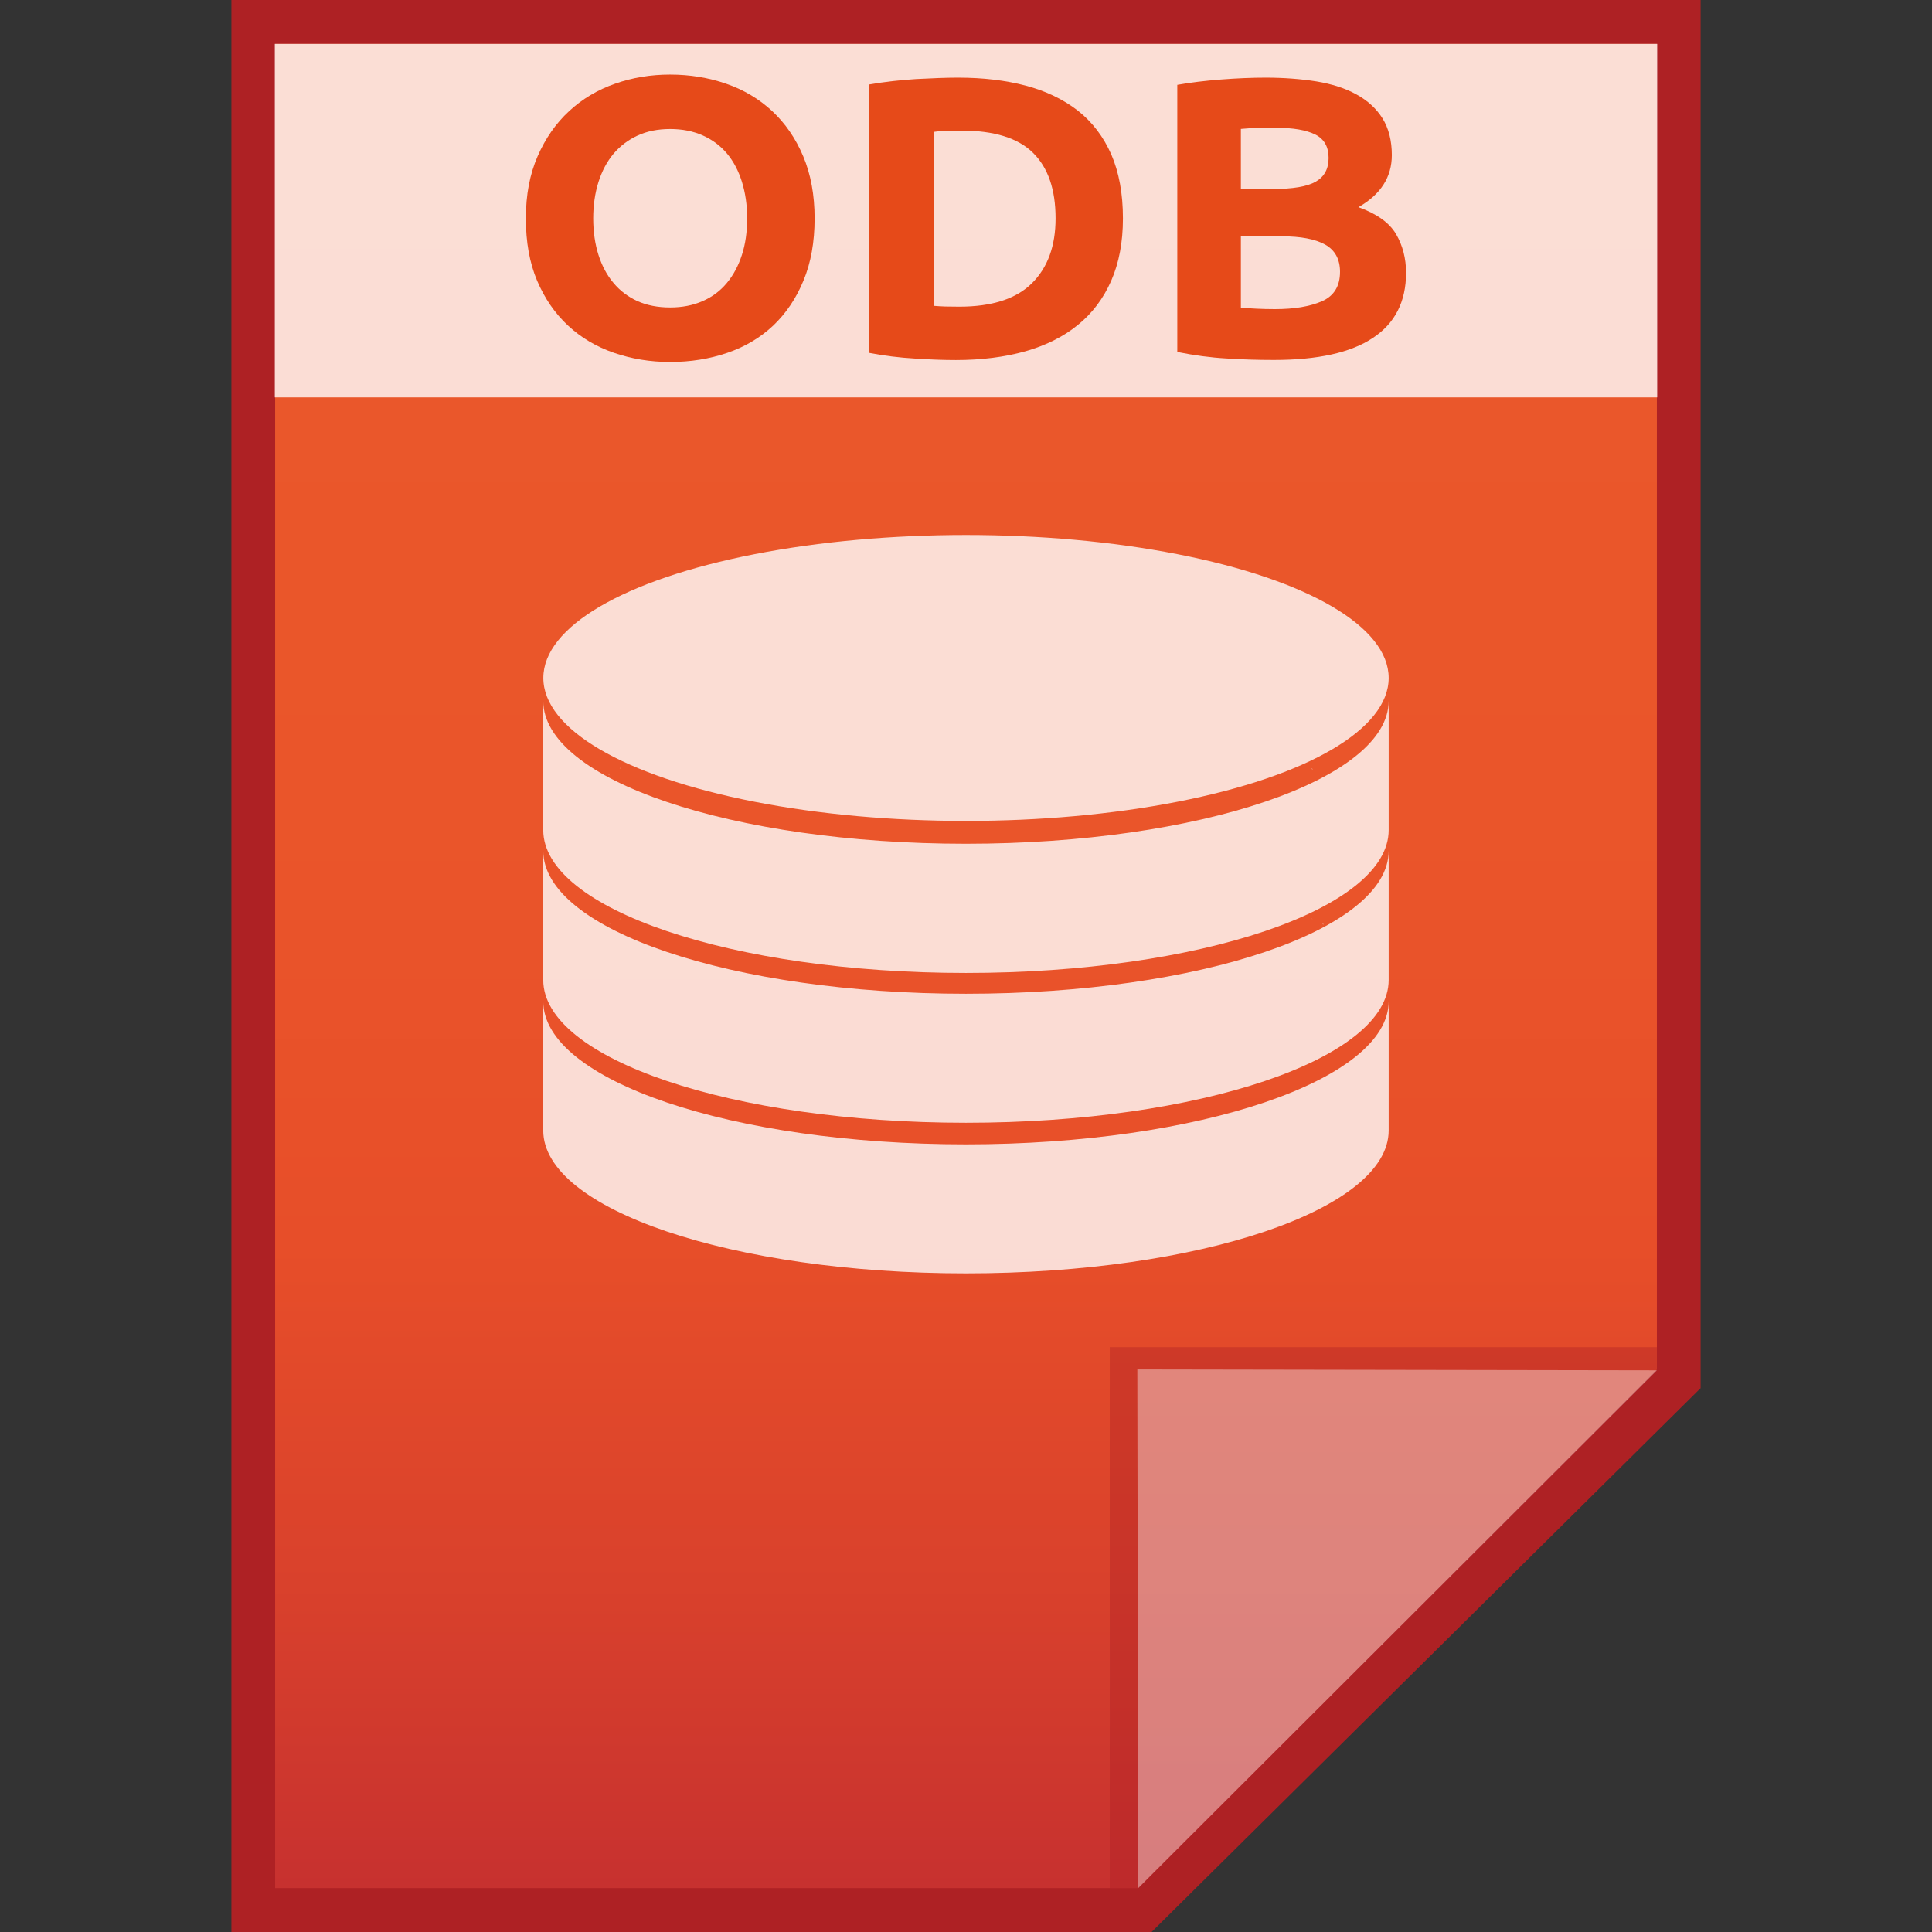 <?xml version="1.0" encoding="utf-8"?>
<!-- Generator: Adobe Illustrator 16.0.0, SVG Export Plug-In . SVG Version: 6.00 Build 0)  -->
<!DOCTYPE svg PUBLIC "-//W3C//DTD SVG 1.1//EN" "http://www.w3.org/Graphics/SVG/1.1/DTD/svg11.dtd">
<svg version="1.1" id="图层_1" xmlns="http://www.w3.org/2000/svg" xmlns:xlink="http://www.w3.org/1999/xlink" x="0px" y="0px"
	 width="22px" height="22px" viewBox="0 0 22 22" enable-background="new 0 0 22 22" xml:space="preserve">
<rect x="0" y="0" width="22" height="22" fill="#333333" stroke="none"/>
<polygon fill="#AE2124" points="2.635,22 2.635,0 19.365,0 19.365,15.807 13.113,22 "/>
<g>
	<g>
		<g>
			
				<linearGradient id="SVGID_1_" gradientUnits="userSpaceOnUse" x1="94.2" y1="-582.3" x2="94.2" y2="-561.301" gradientTransform="matrix(1 0 0 -1 -83.2 -560.801)">
				<stop  offset="0" style="stop-color:#C7312F"/>
				<stop  offset="0.164" style="stop-color:#D9412C"/>
				<stop  offset="0.348" style="stop-color:#E74E29"/>
				<stop  offset="0.573" style="stop-color:#EA552A"/>
				<stop  offset="0.952" style="stop-color:#EA582B"/>
			</linearGradient>
			<polygon fill="url(#SVGID_1_)" points="3.133,21.5 3.133,0.5 18.867,0.5 18.867,15.594 12.961,21.5 			"/>
		</g>
		<polygon fill="#AE2124" fill-opacity="0.392" points="18.867,15.594 18.867,15.34 12.637,15.34 12.637,21.5 12.961,21.5 		"/>
		<path fill="#FFFFFF" fill-opacity="0.392" d="M12.951,15.594l5.916,0.01L12.961,21.5L12.951,15.594z"/>
	</g>
	<g opacity="0.8" enable-background="new    ">
		<g>
			<path fill="#FFFFFF" d="M12.979,6.495c0.025,0.009,0.062,0.009,0.087,0.017C13.038,6.504,13.004,6.495,12.979,6.495z"/>
			<path fill="#FFFFFF" d="M12.758,6.46c0.036,0,0.062,0.009,0.098,0.009C12.819,6.469,12.794,6.469,12.758,6.46z"/>
			<path fill="#FFFFFF" d="M13.188,6.529c0.026,0.009,0.054,0.009,0.081,0.018C13.241,6.538,13.214,6.529,13.188,6.529z"/>
			<path fill="#FFFFFF" d="M13.396,6.563c0.026,0.01,0.054,0.01,0.07,0.019C13.441,6.573,13.424,6.563,13.396,6.563z"/>
			<path fill="#FFFFFF" d="M12.531,6.433c0.035,0,0.069,0.009,0.105,0.009C12.601,6.442,12.566,6.433,12.531,6.433z"/>
			<path fill="#FFFFFF" d="M13.792,6.652c0.017,0.009,0.034,0.009,0.062,0.018C13.826,6.661,13.809,6.652,13.792,6.652z"/>
			<path fill="#FFFFFF" d="M13.599,6.608c0.019,0.009,0.044,0.009,0.062,0.018C13.643,6.617,13.617,6.608,13.599,6.608z"/>
			<path fill="#FFFFFF" d="M6.311,7.604L6.311,7.604L6.311,7.604z"/>
			<path fill="#FFFFFF" d="M11.324,6.354c0.052,0,0.113,0,0.167,0C11.438,6.354,11.376,6.354,11.324,6.354z"/>
			<path fill="#FFFFFF" d="M13.977,6.696c0.018,0.009,0.035,0.009,0.051,0.018C14.012,6.705,13.993,6.705,13.977,6.696z"/>
			<path fill="#FFFFFF" d="M12.305,6.407c0.033,0,0.069,0.009,0.105,0.009C12.383,6.416,12.348,6.416,12.305,6.407z"/>
			<path fill="#FFFFFF" d="M10.512,6.354c0.051,0,0.104,0,0.166,0C10.624,6.354,10.563,6.354,10.512,6.354z"/>
			<path fill="#FFFFFF" d="M11.831,6.372c0.044,0,0.088,0.009,0.132,0.009C11.919,6.381,11.875,6.372,11.831,6.372z"/>
			<path fill="#FFFFFF" d="M12.076,6.389c0.043,0,0.078,0.009,0.123,0.009C12.154,6.397,12.111,6.389,12.076,6.389z"/>
			<path fill="#FFFFFF" d="M15.061,7.106c0,0,0.01,0,0.01,0.009C15.068,7.106,15.061,7.106,15.061,7.106z"/>
			<path fill="#FFFFFF" d="M15.48,7.387L15.48,7.387L15.48,7.387z"/>
			<path fill="#FFFFFF" d="M15.184,7.168C15.184,7.168,15.184,7.177,15.184,7.168C15.184,7.177,15.184,7.168,15.184,7.168z"/>
			<path fill="#FFFFFF" d="M15.287,7.238C15.297,7.238,15.297,7.238,15.287,7.238C15.297,7.238,15.297,7.238,15.287,7.238z"/>
			<path fill="#FFFFFF" d="M14.159,6.748c0.019,0,0.026,0.009,0.044,0.009C14.186,6.757,14.168,6.748,14.159,6.748z"/>
			<path fill="#FFFFFF" d="M15.559,7.457L15.559,7.457L15.559,7.457z"/>
			<path fill="#FFFFFF" d="M11,6.346c-0.078,0-0.166,0-0.245,0C10.834,6.346,10.922,6.346,11,6.346z"/>
			<path fill="#FFFFFF" d="M15.393,7.308L15.393,7.308L15.393,7.308z"/>
			<path fill="#FFFFFF" d="M14.649,6.915c0.008,0,0.018,0.009,0.024,0.009C14.667,6.924,14.657,6.915,14.649,6.915z"/>
			<path fill="#FFFFFF" d="M11,6.346c0.079,0,0.167,0,0.245,0C11.167,6.346,11.079,6.346,11,6.346z"/>
			<path fill="#FFFFFF" d="M14.325,6.801c0.01,0,0.025,0.009,0.034,0.009C14.351,6.809,14.343,6.801,14.325,6.801z"/>
			<path fill="#FFFFFF" d="M14.492,6.853c0.008,0,0.016,0.01,0.025,0.01C14.508,6.862,14.5,6.862,14.492,6.853z"/>
			<path fill="#FFFFFF" d="M14.798,6.975c0.009,0,0.018,0.009,0.018,0.009C14.807,6.984,14.798,6.975,14.798,6.975z"/>
			<path fill="#FFFFFF" d="M14.93,7.037c0.008,0,0.008,0.009,0.018,0.009C14.945,7.046,14.938,7.037,14.93,7.037z"/>
			<path fill="#FFFFFF" d="M11.586,6.363c0.045,0,0.098,0,0.141,0.008C11.684,6.363,11.631,6.363,11.586,6.363z"/>
			<path fill="#FFFFFF" d="M6.931,7.106c0.01,0,0.01-0.008,0.019-0.008C6.939,7.106,6.931,7.106,6.931,7.106z"/>
			<path fill="#FFFFFF" d="M6.808,7.177c0,0,0.01,0,0.01-0.009C6.816,7.168,6.816,7.177,6.808,7.177z"/>
			<path fill="#FFFFFF" d="M6.704,7.247C6.704,7.238,6.712,7.238,6.704,7.247C6.712,7.238,6.704,7.238,6.704,7.247z"/>
			<path fill="#FFFFFF" d="M7.054,7.046c0.008,0,0.008-0.009,0.018-0.009C7.063,7.037,7.054,7.046,7.054,7.046z"/>
			<path fill="#FFFFFF" d="M7.325,6.924c0.008,0,0.018-0.009,0.026-0.009C7.343,6.915,7.333,6.924,7.325,6.924z"/>
			<path fill="#FFFFFF" d="M7.186,6.984c0.01,0,0.018-0.009,0.026-0.009C7.203,6.975,7.194,6.984,7.186,6.984z"/>
			<path fill="#FFFFFF" d="M10.274,6.363c0.042,0,0.096,0,0.14-0.01C10.37,6.363,10.316,6.363,10.274,6.363z"/>
			<path fill="#FFFFFF" d="M11,9.608c-2.661,0-4.814-0.726-4.814-1.627v1.471c0,0.9,2.152,1.627,4.814,1.627
				c2.66,0,4.813-0.727,4.813-1.627l0,0V7.981C15.813,8.875,13.66,9.608,11,9.608z"/>
			<path fill="#FFFFFF" d="M6.188,7.93v0.053C6.188,7.965,6.188,7.947,6.188,7.93L6.188,7.93z"/>
			<path fill="#FFFFFF" d="M7.474,6.871c0.008,0,0.026-0.008,0.034-0.008C7.5,6.862,7.49,6.862,7.474,6.871z"/>
			<path fill="#FFFFFF" d="M6.521,7.387L6.521,7.387L6.521,7.387z"/>
			<path fill="#FFFFFF" d="M15.813,7.93c0,0.018,0,0.035,0,0.053V7.93L15.813,7.93z"/>
			<path fill="#FFFFFF" d="M6.371,7.536L6.371,7.536L6.371,7.536z"/>
			<path fill="#FFFFFF" d="M6.44,7.457L6.44,7.457L6.44,7.457z"/>
			<path fill="#FFFFFF" d="M6.607,7.317C6.607,7.308,6.607,7.308,6.607,7.317C6.607,7.308,6.607,7.308,6.607,7.317z"/>
			<path fill="#FFFFFF" d="M9.363,6.442c0.036,0,0.07-0.009,0.104-0.009C9.433,6.433,9.399,6.442,9.363,6.442z"/>
			<path fill="#FFFFFF" d="M9.146,6.477c0.034-0.009,0.06-0.009,0.096-0.009C9.206,6.469,9.18,6.469,9.146,6.477z"/>
			<path fill="#FFFFFF" d="M9.582,6.416c0.036,0,0.07-0.009,0.114-0.009C9.652,6.416,9.618,6.416,9.582,6.416z"/>
			<path fill="#FFFFFF" d="M7.631,6.809c0.009,0,0.026-0.009,0.034-0.009C7.657,6.801,7.649,6.809,7.631,6.809z"/>
			<path fill="#FFFFFF" d="M10.038,6.381c0.043,0,0.087-0.009,0.131-0.009C10.125,6.372,10.081,6.381,10.038,6.381z"/>
			<path fill="#FFFFFF" d="M8.936,6.504c0.026-0.009,0.062-0.009,0.087-0.018C8.996,6.495,8.961,6.504,8.936,6.504z"/>
			<path fill="#FFFFFF" d="M9.811,6.397c0.044,0,0.078-0.009,0.122-0.009C9.889,6.389,9.845,6.397,9.811,6.397z"/>
			<path fill="#FFFFFF" d="M7.973,6.714c0.016-0.009,0.034-0.009,0.052-0.018C8.007,6.705,7.989,6.705,7.973,6.714z"/>
			<path fill="#FFFFFF" d="M7.798,6.757c0.018-0.009,0.026-0.009,0.044-0.018C7.832,6.748,7.814,6.757,7.798,6.757z"/>
			<path fill="#FFFFFF" d="M8.146,6.661C8.165,6.652,8.19,6.652,8.208,6.643C8.19,6.652,8.174,6.661,8.146,6.661z"/>
			<path fill="#FFFFFF" d="M8.339,6.617c0.026-0.009,0.044-0.009,0.07-0.018C8.383,6.608,8.357,6.617,8.339,6.617z"/>
			<path fill="#FFFFFF" d="M8.532,6.582C8.558,6.573,8.584,6.573,8.61,6.563C8.576,6.563,8.558,6.573,8.532,6.582z"/>
			<path fill="#FFFFFF" d="M8.733,6.538C8.759,6.529,8.785,6.529,8.813,6.52C8.785,6.529,8.759,6.538,8.733,6.538z"/>
		</g>
		<g>
			<path fill="#FFFFFF" d="M12.979,8.201c0.025,0.01,0.062,0.01,0.087,0.019C13.038,8.21,13.004,8.21,12.979,8.201z"/>
			<path fill="#FFFFFF" d="M12.758,8.175c0.036,0,0.062,0.009,0.098,0.009C12.819,8.175,12.794,8.175,12.758,8.175z"/>
			<path fill="#FFFFFF" d="M13.188,8.236c0.026,0.008,0.054,0.008,0.081,0.018C13.241,8.245,13.214,8.245,13.188,8.236z"/>
			<path fill="#FFFFFF" d="M13.396,8.27c0.026,0.009,0.054,0.009,0.07,0.018C13.441,8.279,13.424,8.279,13.396,8.27z"/>
			<path fill="#FFFFFF" d="M12.531,8.139c0.035,0,0.069,0.009,0.105,0.009C12.601,8.147,12.566,8.147,12.531,8.139z"/>
			<path fill="#FFFFFF" d="M13.792,8.358c0.017,0.009,0.034,0.009,0.062,0.018C13.826,8.367,13.809,8.367,13.792,8.358z"/>
			<path fill="#FFFFFF" d="M13.599,8.313c0.019,0.01,0.044,0.01,0.062,0.019C13.643,8.323,13.617,8.323,13.599,8.313z"/>
			<path fill="#FFFFFF" d="M6.311,9.321L6.311,9.321L6.311,9.321z"/>
			<path fill="#FFFFFF" d="M11.324,8.06c0.052,0,0.113,0,0.167,0C11.438,8.06,11.376,8.06,11.324,8.06z"/>
			<path fill="#FFFFFF" d="M13.977,8.411c0.018,0.009,0.035,0.009,0.051,0.019C14.012,8.42,13.993,8.411,13.977,8.411z"/>
			<path fill="#FFFFFF" d="M12.305,8.122c0.033,0,0.069,0.009,0.105,0.009C12.383,8.122,12.348,8.122,12.305,8.122z"/>
			<path fill="#FFFFFF" d="M10.512,8.069c0.051,0,0.104,0,0.166,0C10.624,8.06,10.563,8.06,10.512,8.069z"/>
			<path fill="#FFFFFF" d="M11.831,8.078c0.044,0,0.088,0.01,0.132,0.01C11.919,8.087,11.875,8.087,11.831,8.078z"/>
			<path fill="#FFFFFF" d="M12.076,8.096c0.043,0,0.078,0.008,0.123,0.008C12.154,8.104,12.111,8.104,12.076,8.096z"/>
			<path fill="#FFFFFF" d="M15.061,8.813c0,0,0.01,0,0.01,0.01C15.068,8.813,15.061,8.813,15.061,8.813z"/>
			<path fill="#FFFFFF" d="M15.48,9.094L15.48,9.094L15.48,9.094z"/>
			<path fill="#FFFFFF" d="M15.184,8.884L15.184,8.884L15.184,8.884z"/>
			<path fill="#FFFFFF" d="M15.287,8.952C15.297,8.952,15.297,8.952,15.287,8.952C15.297,8.952,15.297,8.952,15.287,8.952z"/>
			<path fill="#FFFFFF" d="M14.159,8.455c0.019,0,0.026,0.009,0.044,0.009C14.186,8.464,14.168,8.464,14.159,8.455z"/>
			<path fill="#FFFFFF" d="M15.559,9.163L15.559,9.163L15.559,9.163z"/>
			<path fill="#FFFFFF" d="M11,8.06c-0.078,0-0.166,0-0.245,0C10.834,8.06,10.922,8.06,11,8.06z"/>
			<path fill="#FFFFFF" d="M15.393,9.023L15.393,9.023L15.393,9.023z"/>
			<path fill="#FFFFFF" d="M14.649,8.621c0.008,0,0.018,0.009,0.024,0.009C14.667,8.63,14.657,8.63,14.649,8.621z"/>
			<path fill="#FFFFFF" d="M11,8.06c0.079,0,0.167,0,0.245,0C11.167,8.06,11.079,8.06,11,8.06z"/>
			<path fill="#FFFFFF" d="M14.325,8.507c0.01,0,0.025,0.009,0.034,0.009C14.351,8.515,14.343,8.515,14.325,8.507z"/>
			<path fill="#FFFFFF" d="M14.492,8.568c0.008,0,0.016,0.009,0.025,0.009C14.508,8.577,14.5,8.568,14.492,8.568z"/>
			<path fill="#FFFFFF" d="M14.798,8.682c0.009,0,0.018,0.009,0.018,0.009C14.807,8.691,14.798,8.691,14.798,8.682z"/>
			<path fill="#FFFFFF" d="M14.93,8.752c0.008,0,0.008,0.008,0.018,0.008C14.945,8.752,14.938,8.752,14.93,8.752z"/>
			<path fill="#FFFFFF" d="M11.586,8.069c0.045,0,0.098,0,0.141,0.009C11.684,8.069,11.631,8.069,11.586,8.069z"/>
			<path fill="#FFFFFF" d="M6.931,8.822c0.01,0,0.01-0.01,0.019-0.01C6.939,8.813,6.931,8.813,6.931,8.822z"/>
			<path fill="#FFFFFF" d="M6.808,8.884c0,0,0.01,0,0.01-0.009C6.816,8.884,6.816,8.884,6.808,8.884z"/>
			<path fill="#FFFFFF" d="M6.704,8.952C6.704,8.952,6.712,8.952,6.704,8.952C6.712,8.952,6.704,8.952,6.704,8.952z"/>
			<path fill="#FFFFFF" d="M7.054,8.752c0.008,0,0.008-0.01,0.018-0.01C7.063,8.752,7.054,8.752,7.054,8.752z"/>
			<path fill="#FFFFFF" d="M7.325,8.638c0.008,0,0.018-0.008,0.026-0.008C7.343,8.63,7.333,8.63,7.325,8.638z"/>
			<path fill="#FFFFFF" d="M7.186,8.691c0.01,0,0.018-0.009,0.026-0.009C7.203,8.691,7.194,8.691,7.186,8.691z"/>
			<path fill="#FFFFFF" d="M10.274,8.078c0.042,0,0.096,0,0.14-0.009C10.37,8.069,10.316,8.069,10.274,8.078z"/>
			<path fill="#FFFFFF" d="M11,11.316c-2.661,0-4.814-0.726-4.814-1.628v1.471c0,0.9,2.152,1.626,4.814,1.626
				c2.66,0,4.813-0.727,4.813-1.626l0,0V9.688C15.813,10.59,13.66,11.316,11,11.316z"/>
			<path fill="#FFFFFF" d="M6.188,9.636v0.053C6.188,9.671,6.188,9.652,6.188,9.636L6.188,9.636z"/>
			<path fill="#FFFFFF" d="M7.474,8.577c0.008,0,0.026-0.009,0.034-0.009C7.5,8.568,7.49,8.577,7.474,8.577z"/>
			<path fill="#FFFFFF" d="M6.521,9.094L6.521,9.094L6.521,9.094z"/>
			<path fill="#FFFFFF" d="M15.813,9.636c0,0.019,0,0.035,0,0.053V9.636L15.813,9.636z"/>
			<path fill="#FFFFFF" d="M6.371,9.242L6.371,9.242L6.371,9.242z"/>
			<path fill="#FFFFFF" d="M6.44,9.172C6.44,9.163,6.44,9.163,6.44,9.172C6.44,9.163,6.44,9.163,6.44,9.172z"/>
			<path fill="#FFFFFF" d="M6.607,9.023L6.607,9.023L6.607,9.023z"/>
			<path fill="#FFFFFF" d="M9.363,8.157c0.036,0,0.07-0.009,0.104-0.009C9.433,8.147,9.399,8.147,9.363,8.157z"/>
			<path fill="#FFFFFF" d="M9.146,8.183c0.034-0.009,0.06-0.009,0.096-0.009C9.206,8.175,9.18,8.175,9.146,8.183z"/>
			<path fill="#FFFFFF" d="M9.582,8.131c0.036,0,0.07-0.009,0.114-0.009C9.652,8.122,9.618,8.122,9.582,8.131z"/>
			<path fill="#FFFFFF" d="M7.631,8.523c0.009,0,0.026-0.009,0.034-0.009C7.657,8.515,7.649,8.515,7.631,8.523z"/>
			<path fill="#FFFFFF" d="M10.038,8.087c0.043,0,0.087-0.01,0.131-0.01C10.125,8.087,10.081,8.087,10.038,8.087z"/>
			<path fill="#FFFFFF" d="M8.936,8.219C8.961,8.21,8.997,8.21,9.023,8.201C8.996,8.21,8.961,8.21,8.936,8.219z"/>
			<path fill="#FFFFFF" d="M9.811,8.104c0.034,0,0.078-0.009,0.122-0.009C9.889,8.104,9.845,8.104,9.811,8.104z"/>
			<path fill="#FFFFFF" d="M7.973,8.42c0.016-0.009,0.034-0.009,0.052-0.018C8.007,8.411,7.989,8.42,7.973,8.42z"/>
			<path fill="#FFFFFF" d="M7.798,8.472c0.018-0.009,0.026-0.009,0.044-0.019C7.832,8.464,7.814,8.464,7.798,8.472z"/>
			<path fill="#FFFFFF" d="M8.146,8.375C8.165,8.367,8.19,8.367,8.208,8.358C8.19,8.367,8.174,8.367,8.146,8.375z"/>
			<path fill="#FFFFFF" d="M8.339,8.332c0.026-0.009,0.044-0.009,0.07-0.019C8.383,8.323,8.357,8.323,8.339,8.332z"/>
			<path fill="#FFFFFF" d="M8.532,8.288C8.558,8.279,8.584,8.279,8.61,8.27C8.576,8.279,8.558,8.279,8.532,8.288z"/>
			<path fill="#FFFFFF" d="M8.733,8.254c0.026-0.009,0.052-0.009,0.079-0.018C8.785,8.245,8.759,8.245,8.733,8.254z"/>
		</g>
		<g>
			<path fill="#FFFFFF" d="M12.979,9.906c0.025,0.01,0.062,0.01,0.087,0.019C13.038,9.916,13.004,9.916,12.979,9.906z"/>
			<path fill="#FFFFFF" d="M12.758,9.882c0.036,0,0.062,0.008,0.098,0.008C12.819,9.889,12.794,9.882,12.758,9.882z"/>
			<path fill="#FFFFFF" d="M13.188,9.942c0.026,0.008,0.054,0.008,0.081,0.019C13.241,9.95,13.214,9.95,13.188,9.942z"/>
			<path fill="#FFFFFF" d="M13.396,9.985c0.026,0.008,0.054,0.008,0.07,0.02C13.441,9.994,13.424,9.985,13.396,9.985z"/>
			<path fill="#FFFFFF" d="M12.531,9.854c0.035,0,0.069,0.008,0.105,0.008C12.601,9.862,12.566,9.854,12.531,9.854z"/>
			<path fill="#FFFFFF" d="M13.792,10.073c0.017,0.008,0.034,0.008,0.062,0.018C13.826,10.081,13.809,10.073,13.792,10.073z"/>
			<path fill="#FFFFFF" d="M13.599,10.02c0.019,0.01,0.044,0.01,0.062,0.018C13.643,10.038,13.617,10.029,13.599,10.02z"/>
			<path fill="#FFFFFF" d="M6.311,11.027L6.311,11.027L6.311,11.027z"/>
			<path fill="#FFFFFF" d="M11.324,9.767c0.052,0,0.113,0,0.167,0C11.438,9.775,11.376,9.775,11.324,9.767z"/>
			<path fill="#FFFFFF" d="M13.977,10.117c0.018,0.008,0.035,0.008,0.051,0.018C14.012,10.125,13.993,10.125,13.977,10.117z"/>
			<path fill="#FFFFFF" d="M12.305,9.827c0.033,0,0.069,0.011,0.105,0.011C12.383,9.838,12.348,9.827,12.305,9.827z"/>
			<path fill="#FFFFFF" d="M10.512,9.775c0.051,0,0.104,0,0.166,0C10.624,9.775,10.563,9.775,10.512,9.775z"/>
			<path fill="#FFFFFF" d="M11.831,9.793c0.044,0,0.088,0.009,0.132,0.009C11.919,9.793,11.875,9.793,11.831,9.793z"/>
			<path fill="#FFFFFF" d="M12.076,9.811c0.043,0,0.078,0.008,0.123,0.008C12.154,9.811,12.111,9.811,12.076,9.811z"/>
			<path fill="#FFFFFF" d="M15.061,10.519c0,0,0.01,0,0.01,0.008C15.068,10.527,15.061,10.527,15.061,10.519z"/>
			<path fill="#FFFFFF" d="M15.48,10.8L15.48,10.8L15.48,10.8z"/>
			<path fill="#FFFFFF" d="M15.184,10.59L15.184,10.59L15.184,10.59z"/>
			<path fill="#FFFFFF" d="M15.287,10.66C15.297,10.66,15.297,10.66,15.287,10.66C15.297,10.66,15.297,10.66,15.287,10.66z"/>
			<path fill="#FFFFFF" d="M14.159,10.17c0.019,0,0.026,0.01,0.044,0.01C14.186,10.18,14.168,10.17,14.159,10.17z"/>
			<path fill="#FFFFFF" d="M15.559,10.88L15.559,10.88L15.559,10.88z"/>
			<path fill="#FFFFFF" d="M11,9.767c-0.078,0-0.166,0-0.245,0C10.834,9.767,10.922,9.767,11,9.767z"/>
			<path fill="#FFFFFF" d="M15.393,10.729L15.393,10.729L15.393,10.729z"/>
			<path fill="#FFFFFF" d="M14.649,10.335c0.008,0,0.018,0.01,0.024,0.01C14.667,10.345,14.657,10.335,14.649,10.335z"/>
			<path fill="#FFFFFF" d="M11,9.767c0.079,0,0.167,0,0.245,0C11.167,9.767,11.079,9.767,11,9.767z"/>
			<path fill="#FFFFFF" d="M14.325,10.222c0.01,0,0.025,0.007,0.034,0.007C14.351,10.229,14.343,10.222,14.325,10.222z"/>
			<path fill="#FFFFFF" d="M14.492,10.272c0.008,0,0.016,0.011,0.025,0.011C14.508,10.284,14.5,10.284,14.492,10.272z"/>
			<path fill="#FFFFFF" d="M14.798,10.396c0.009,0,0.018,0.011,0.018,0.011C14.807,10.396,14.798,10.396,14.798,10.396z"/>
			<path fill="#FFFFFF" d="M14.93,10.458c0.008,0,0.008,0.008,0.018,0.008C14.945,10.467,14.938,10.458,14.93,10.458z"/>
			<path fill="#FFFFFF" d="M11.586,9.775c0.045,0,0.098,0,0.141,0.01C11.684,9.785,11.631,9.785,11.586,9.775z"/>
			<path fill="#FFFFFF" d="M6.931,10.527c0.01,0,0.01-0.008,0.019-0.008C6.939,10.527,6.931,10.527,6.931,10.527z"/>
			<path fill="#FFFFFF" d="M6.808,10.598c0,0,0.01,0,0.01-0.008C6.816,10.59,6.816,10.59,6.808,10.598z"/>
			<path fill="#FFFFFF" d="M6.704,10.66C6.704,10.66,6.712,10.66,6.704,10.66C6.712,10.66,6.704,10.66,6.704,10.66z"/>
			<path fill="#FFFFFF" d="M7.054,10.467c0.008,0,0.008-0.008,0.018-0.008C7.063,10.458,7.054,10.467,7.054,10.467z"/>
			<path fill="#FFFFFF" d="M7.325,10.345c0.008,0,0.018-0.01,0.026-0.01C7.343,10.335,7.333,10.345,7.325,10.345z"/>
			<path fill="#FFFFFF" d="M7.186,10.407c0.01,0,0.018-0.011,0.026-0.011C7.203,10.396,7.194,10.396,7.186,10.407z"/>
			<path fill="#FFFFFF" d="M10.274,9.785c0.042,0,0.096,0,0.14-0.01C10.37,9.785,10.316,9.785,10.274,9.785z"/>
			<path fill="#FFFFFF" d="M11,13.031c-2.661,0-4.814-0.727-4.814-1.629v1.471c0,0.899,2.152,1.627,4.814,1.627
				c2.66,0,4.813-0.728,4.813-1.627l0,0v-1.471C15.813,12.296,13.66,13.031,11,13.031z"/>
			<path fill="#FFFFFF" d="M6.188,11.35v0.052C6.188,11.386,6.188,11.368,6.188,11.35L6.188,11.35z"/>
			<path fill="#FFFFFF" d="M7.474,10.284c0.008,0,0.026-0.011,0.034-0.011C7.5,10.284,7.49,10.284,7.474,10.284z"/>
			<path fill="#FFFFFF" d="M6.521,10.809C6.521,10.8,6.521,10.8,6.521,10.809C6.521,10.8,6.521,10.8,6.521,10.809z"/>
			<path fill="#FFFFFF" d="M15.813,11.35c0,0.018,0,0.036,0,0.052V11.35L15.813,11.35z"/>
			<path fill="#FFFFFF" d="M6.371,10.956C6.371,10.948,6.371,10.948,6.371,10.956C6.371,10.948,6.371,10.948,6.371,10.956z"/>
			<path fill="#FFFFFF" d="M6.44,10.88L6.44,10.88L6.44,10.88z"/>
			<path fill="#FFFFFF" d="M6.607,10.729L6.607,10.729L6.607,10.729z"/>
			<path fill="#FFFFFF" d="M9.363,9.862c0.036,0,0.07-0.008,0.104-0.008C9.433,9.854,9.399,9.862,9.363,9.862z"/>
			<path fill="#FFFFFF" d="M9.146,9.889C9.18,9.88,9.206,9.88,9.242,9.88C9.206,9.882,9.18,9.889,9.146,9.889z"/>
			<path fill="#FFFFFF" d="M9.582,9.838c0.036,0,0.07-0.011,0.114-0.011C9.652,9.827,9.618,9.838,9.582,9.838z"/>
			<path fill="#FFFFFF" d="M7.631,10.229c0.009,0,0.026-0.007,0.034-0.007C7.657,10.222,7.649,10.229,7.631,10.229z"/>
			<path fill="#FFFFFF" d="M10.038,9.802c0.043,0,0.087-0.009,0.131-0.009C10.125,9.793,10.081,9.793,10.038,9.802z"/>
			<path fill="#FFFFFF" d="M8.936,9.925c0.026-0.009,0.06-0.009,0.086-0.019C8.996,9.916,8.961,9.916,8.936,9.925z"/>
			<path fill="#FFFFFF" d="M9.811,9.819c0.034,0,0.078-0.008,0.122-0.008C9.889,9.811,9.845,9.811,9.811,9.819z"/>
			<path fill="#FFFFFF" d="M7.973,10.135c0.016-0.01,0.034-0.01,0.052-0.018C8.007,10.117,7.989,10.125,7.973,10.135z"/>
			<path fill="#FFFFFF" d="M7.798,10.18c0.018-0.01,0.026-0.01,0.044-0.019C7.832,10.17,7.814,10.18,7.798,10.18z"/>
			<path fill="#FFFFFF" d="M8.146,10.081c0.018-0.008,0.044-0.008,0.062-0.018C8.19,10.073,8.174,10.081,8.146,10.081z"/>
			<path fill="#FFFFFF" d="M8.339,10.038c0.026-0.008,0.044-0.008,0.07-0.018C8.383,10.029,8.357,10.038,8.339,10.038z"/>
			<path fill="#FFFFFF" d="M8.532,9.994C8.558,9.985,8.584,9.985,8.61,9.978C8.576,9.985,8.558,9.994,8.532,9.994z"/>
			<path fill="#FFFFFF" d="M8.733,9.961C8.759,9.95,8.785,9.95,8.813,9.942C8.785,9.95,8.759,9.95,8.733,9.961z"/>
		</g>
		<ellipse fill="#FFFFFF" cx="11" cy="7.72" rx="4.813" ry="1.628"/>
	</g>
	<g>
		<rect x="3.129" y="0.5" opacity="0.8" fill="#FFFFFF" enable-background="new    " width="15.742" height="4.025"/>
		<g enable-background="new    ">
			<path fill="#E64A19" d="M9.276,2.487c0,0.269-0.042,0.505-0.127,0.709C9.065,3.4,8.949,3.57,8.804,3.708
				c-0.146,0.137-0.32,0.241-0.522,0.31C8.08,4.087,7.864,4.122,7.631,4.122c-0.226,0-0.438-0.035-0.639-0.104
				c-0.2-0.069-0.375-0.172-0.523-0.31C6.32,3.57,6.203,3.4,6.116,3.196C6.03,2.992,5.988,2.756,5.988,2.487
				s0.045-0.504,0.134-0.708C6.211,1.575,6.33,1.404,6.481,1.265c0.15-0.139,0.325-0.243,0.523-0.312
				c0.198-0.07,0.408-0.104,0.626-0.104c0.226,0,0.439,0.035,0.638,0.104c0.201,0.069,0.375,0.173,0.525,0.312
				c0.149,0.139,0.267,0.31,0.353,0.514C9.232,1.983,9.276,2.219,9.276,2.487z M6.755,2.487c0,0.154,0.021,0.293,0.06,0.416
				c0.04,0.125,0.096,0.23,0.171,0.319c0.075,0.09,0.166,0.158,0.273,0.207c0.108,0.048,0.232,0.072,0.372,0.072
				c0.137,0,0.26-0.024,0.369-0.072c0.111-0.048,0.202-0.117,0.277-0.207c0.074-0.089,0.131-0.195,0.171-0.319
				c0.04-0.123,0.06-0.262,0.06-0.416s-0.021-0.293-0.06-0.418S8.352,1.836,8.278,1.748C8.203,1.659,8.111,1.59,8,1.541
				C7.891,1.493,7.768,1.469,7.631,1.469c-0.14,0-0.264,0.025-0.372,0.075S7.061,1.663,6.986,1.751
				c-0.075,0.09-0.131,0.196-0.171,0.321C6.775,2.199,6.755,2.337,6.755,2.487z"/>
			<path fill="#E64A19" d="M12.787,2.487c0,0.272-0.045,0.508-0.134,0.711c-0.089,0.202-0.216,0.37-0.379,0.502
				C12.111,3.833,11.912,3.933,11.677,4c-0.235,0.066-0.499,0.1-0.792,0.1c-0.133,0-0.289-0.005-0.466-0.017
				c-0.178-0.01-0.353-0.032-0.523-0.065V0.962c0.171-0.03,0.35-0.05,0.536-0.062c0.186-0.01,0.345-0.016,0.477-0.016
				c0.285,0,0.54,0.03,0.771,0.091c0.229,0.061,0.426,0.155,0.594,0.285c0.164,0.13,0.291,0.296,0.38,0.498
				C12.742,1.961,12.787,2.204,12.787,2.487z M10.638,3.483c0.036,0.003,0.075,0.005,0.122,0.007c0.045,0.001,0.1,0.002,0.164,0.002
				c0.372,0,0.647-0.089,0.827-0.267c0.18-0.179,0.269-0.425,0.269-0.738c0-0.329-0.085-0.578-0.257-0.747
				c-0.171-0.169-0.443-0.253-0.815-0.253c-0.049,0-0.103,0-0.156,0.002c-0.055,0.002-0.105,0.005-0.153,0.012V3.483z"/>
			<path fill="#E64A19" d="M14.507,4.099c-0.181,0-0.361-0.005-0.541-0.017c-0.18-0.01-0.367-0.035-0.56-0.074V0.966
				c0.151-0.027,0.318-0.047,0.499-0.061c0.182-0.014,0.35-0.021,0.506-0.021c0.211,0,0.402,0.015,0.58,0.043
				c0.175,0.029,0.328,0.078,0.453,0.147c0.128,0.07,0.228,0.161,0.299,0.274c0.07,0.113,0.106,0.253,0.106,0.418
				c0,0.25-0.126,0.448-0.38,0.593c0.209,0.075,0.353,0.178,0.429,0.308c0.075,0.13,0.113,0.276,0.113,0.439
				c0,0.329-0.127,0.577-0.378,0.742C15.382,4.016,15.005,4.099,14.507,4.099z M14.13,2.152h0.363c0.227,0,0.391-0.027,0.489-0.083
				s0.147-0.146,0.147-0.27c0-0.127-0.05-0.216-0.151-0.267c-0.103-0.051-0.25-0.077-0.448-0.077c-0.064,0-0.132,0.001-0.204,0.002
				c-0.073,0.001-0.14,0.006-0.196,0.011V2.152z M14.13,2.691v0.811c0.055,0.006,0.113,0.01,0.178,0.013
				c0.063,0.003,0.132,0.005,0.209,0.005c0.223,0,0.4-0.03,0.537-0.09c0.137-0.061,0.205-0.172,0.205-0.335
				c0-0.145-0.058-0.248-0.171-0.311c-0.113-0.062-0.277-0.093-0.491-0.093H14.13z"/>
		</g>
	</g>
</g>
</svg>
